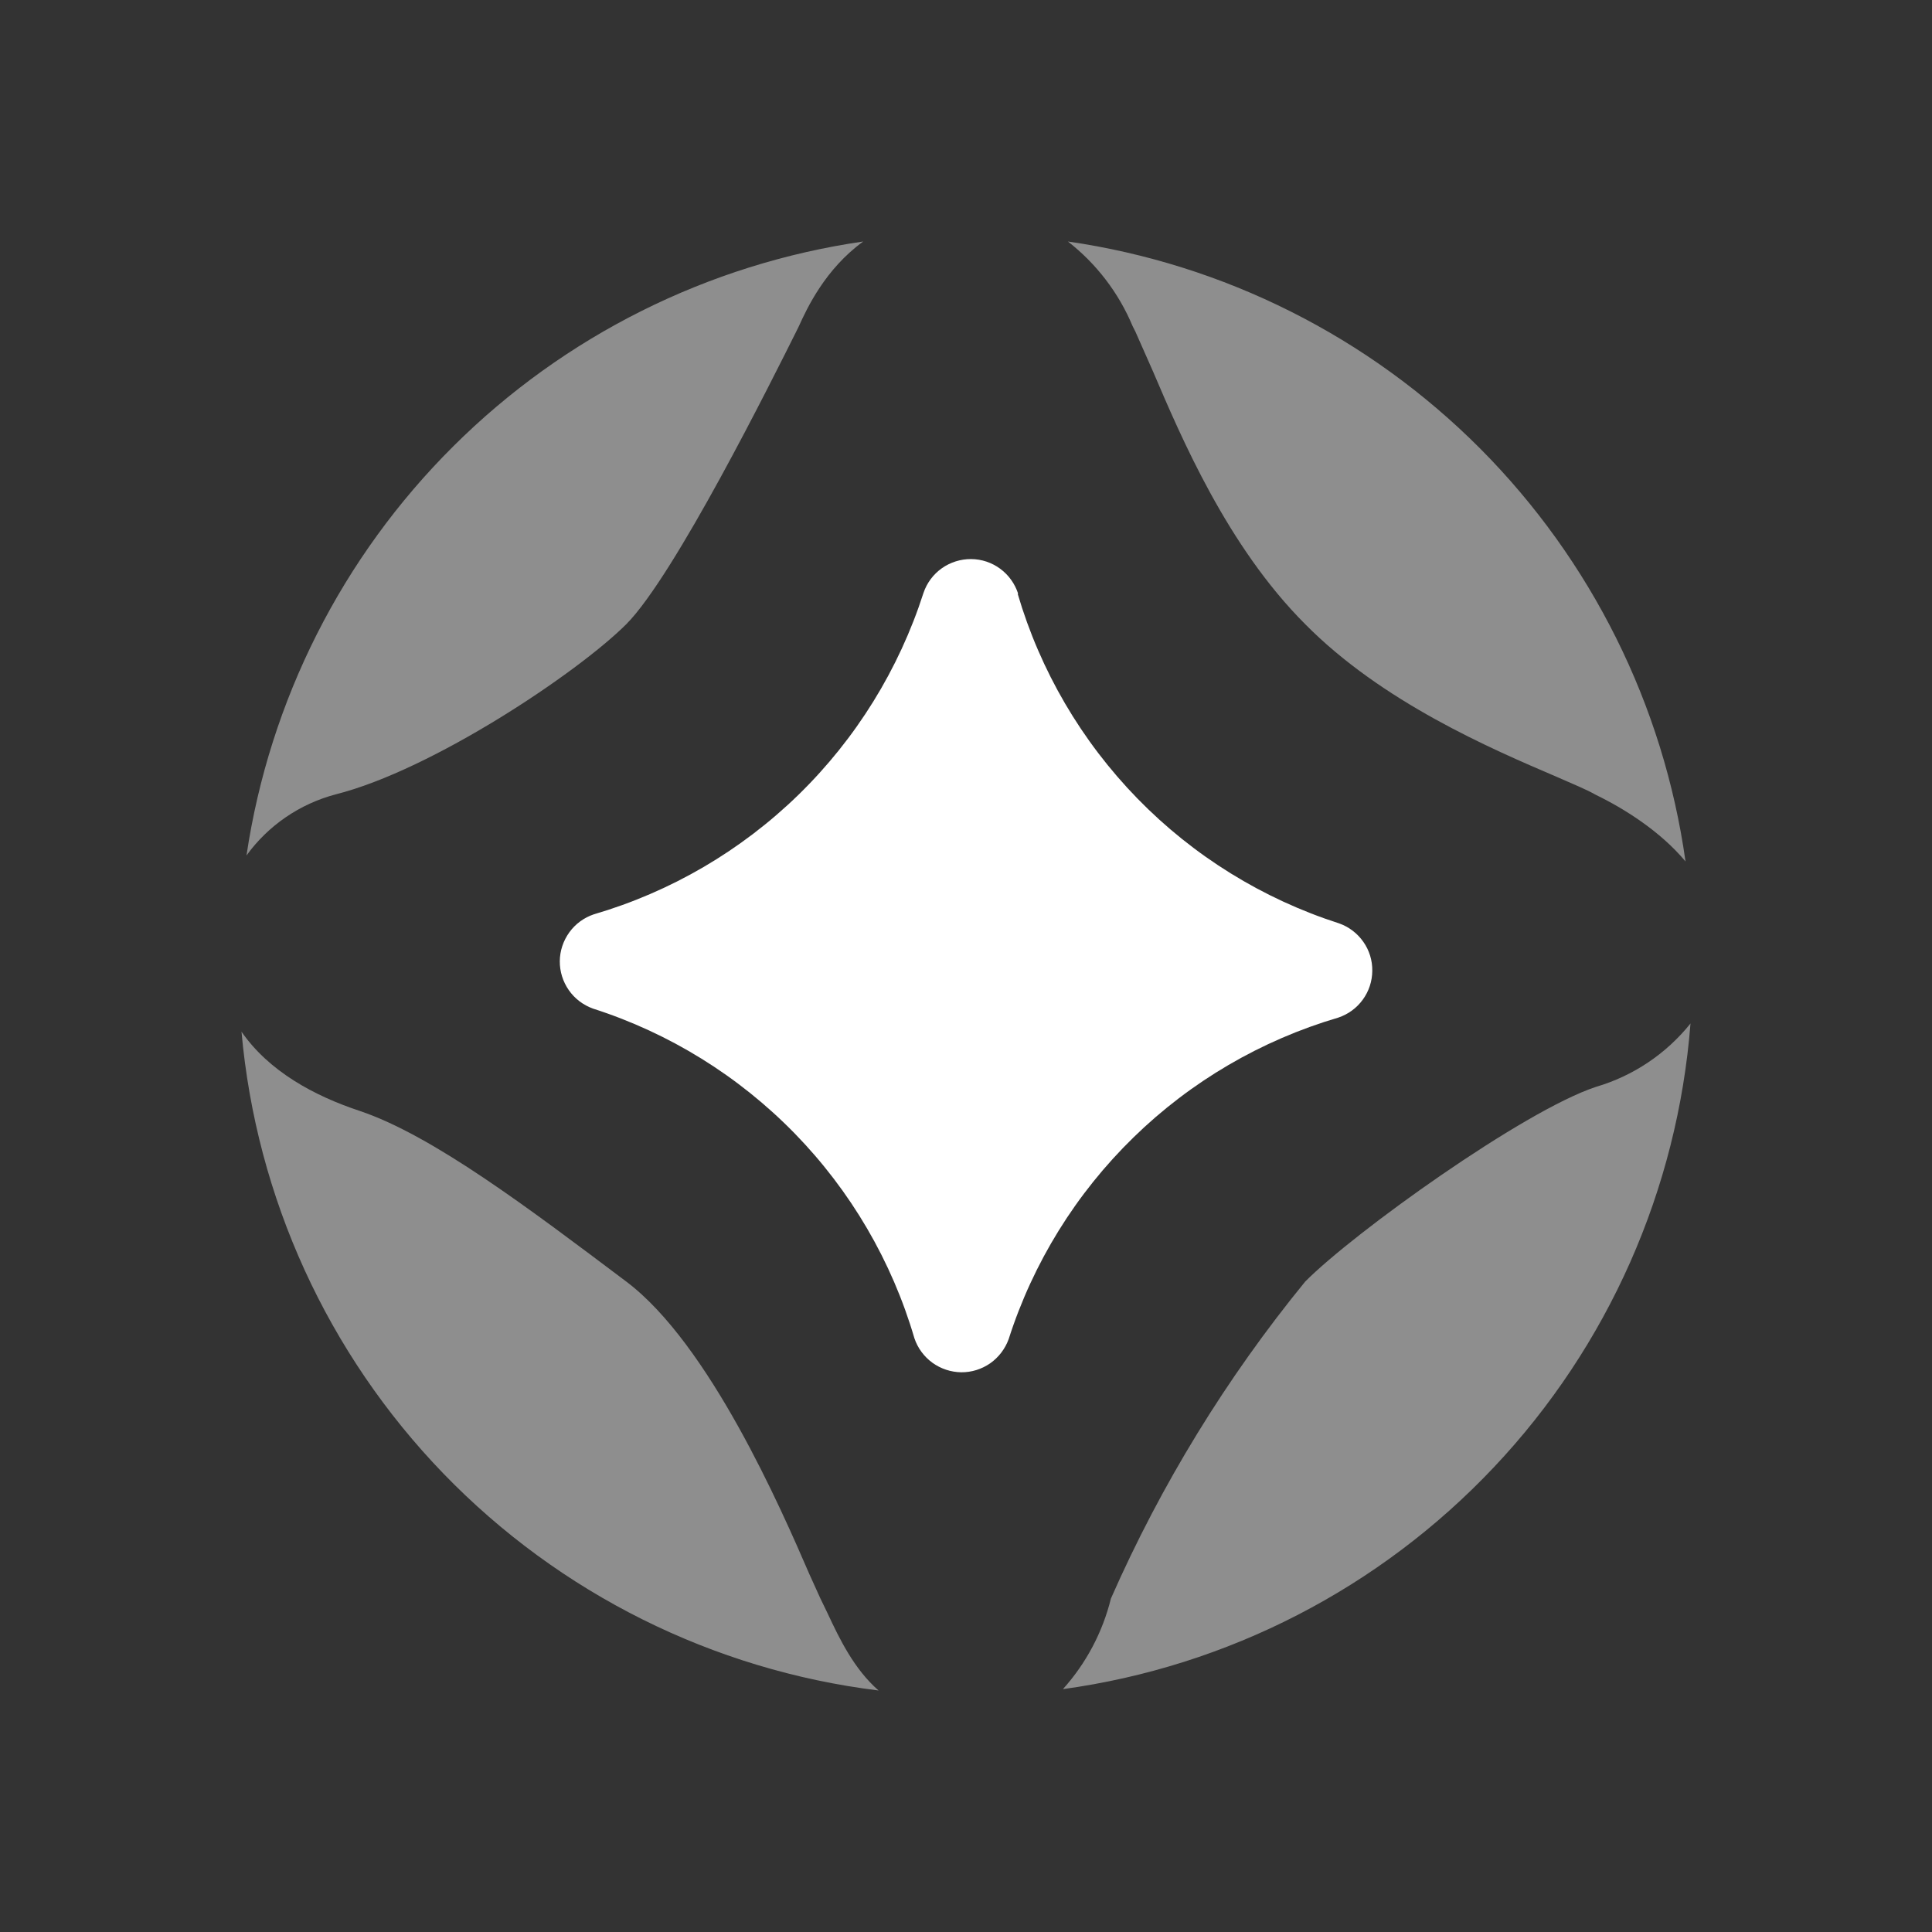 <svg width="24" height="24" viewBox="0 0 24 24" fill="none" xmlns="http://www.w3.org/2000/svg">
<rect x="0" y="0" width="24" height="24" fill="#333333" stroke="none"/>
<path d="M3.062 10.627C3.332 10.254 3.724 9.986 4.17 9.868C5.374 9.564 7.179 8.355 7.781 7.753C8.383 7.146 9.587 4.727 9.891 4.119L9.924 4.052C10.026 3.827 10.251 3.343 10.723 3C8.796 3.279 7.01 4.171 5.63 5.545C4.249 6.919 3.349 8.701 3.062 10.627ZM3 12.816C3.184 14.879 4.07 16.818 5.51 18.307C6.951 19.796 8.858 20.747 10.914 21C10.611 20.735 10.431 20.364 10.279 20.038L10.189 19.852L10.054 19.554C9.699 18.733 8.811 16.697 7.781 15.921C6.577 15.015 5.374 14.104 4.468 13.8C3.906 13.614 3.343 13.311 3 12.816ZM13.204 20.983C15.252 20.702 17.142 19.728 18.56 18.224C19.979 16.72 20.839 14.775 21 12.714C20.698 13.091 20.288 13.366 19.824 13.502C18.924 13.8 16.815 15.313 16.213 15.921C15.235 17.118 14.423 18.443 13.8 19.858C13.697 20.276 13.492 20.663 13.204 20.983ZM20.938 10.701C20.665 8.76 19.769 6.96 18.386 5.571C17.002 4.183 15.206 3.28 13.266 3C13.62 3.276 13.897 3.638 14.07 4.052L14.104 4.119L14.323 4.614C14.672 5.43 15.246 6.786 16.213 7.753C17.169 8.721 18.519 9.3 19.335 9.649C19.538 9.739 19.706 9.806 19.824 9.874C20.173 10.043 20.623 10.324 20.938 10.701Z" fill="#8E8E8E"/>
<path d="M12.648 7.376C12.608 7.252 12.53 7.143 12.426 7.066C12.321 6.988 12.194 6.946 12.064 6.945C11.934 6.944 11.806 6.984 11.7 7.059C11.594 7.134 11.514 7.241 11.472 7.365C11.167 8.314 10.635 9.174 9.921 9.871C9.207 10.567 8.334 11.078 7.377 11.358C7.255 11.399 7.148 11.477 7.073 11.581C6.997 11.686 6.955 11.811 6.954 11.94C6.953 12.068 6.992 12.194 7.066 12.3C7.139 12.405 7.244 12.485 7.366 12.529C8.315 12.833 9.175 13.366 9.872 14.08C10.568 14.794 11.079 15.667 11.359 16.624C11.4 16.746 11.478 16.852 11.582 16.928C11.687 17.004 11.812 17.045 11.941 17.047C12.069 17.048 12.195 17.009 12.301 16.935C12.406 16.861 12.486 16.756 12.53 16.635C12.834 15.685 13.367 14.825 14.081 14.129C14.794 13.433 15.668 12.922 16.625 12.641C16.747 12.6 16.853 12.523 16.929 12.418C17.005 12.314 17.046 12.189 17.047 12.06C17.049 11.931 17.01 11.805 16.936 11.7C16.862 11.594 16.757 11.514 16.636 11.471C15.686 11.166 14.826 10.634 14.13 9.92C13.434 9.206 12.923 8.333 12.642 7.376H12.648Z" fill="white"/>
</svg>

